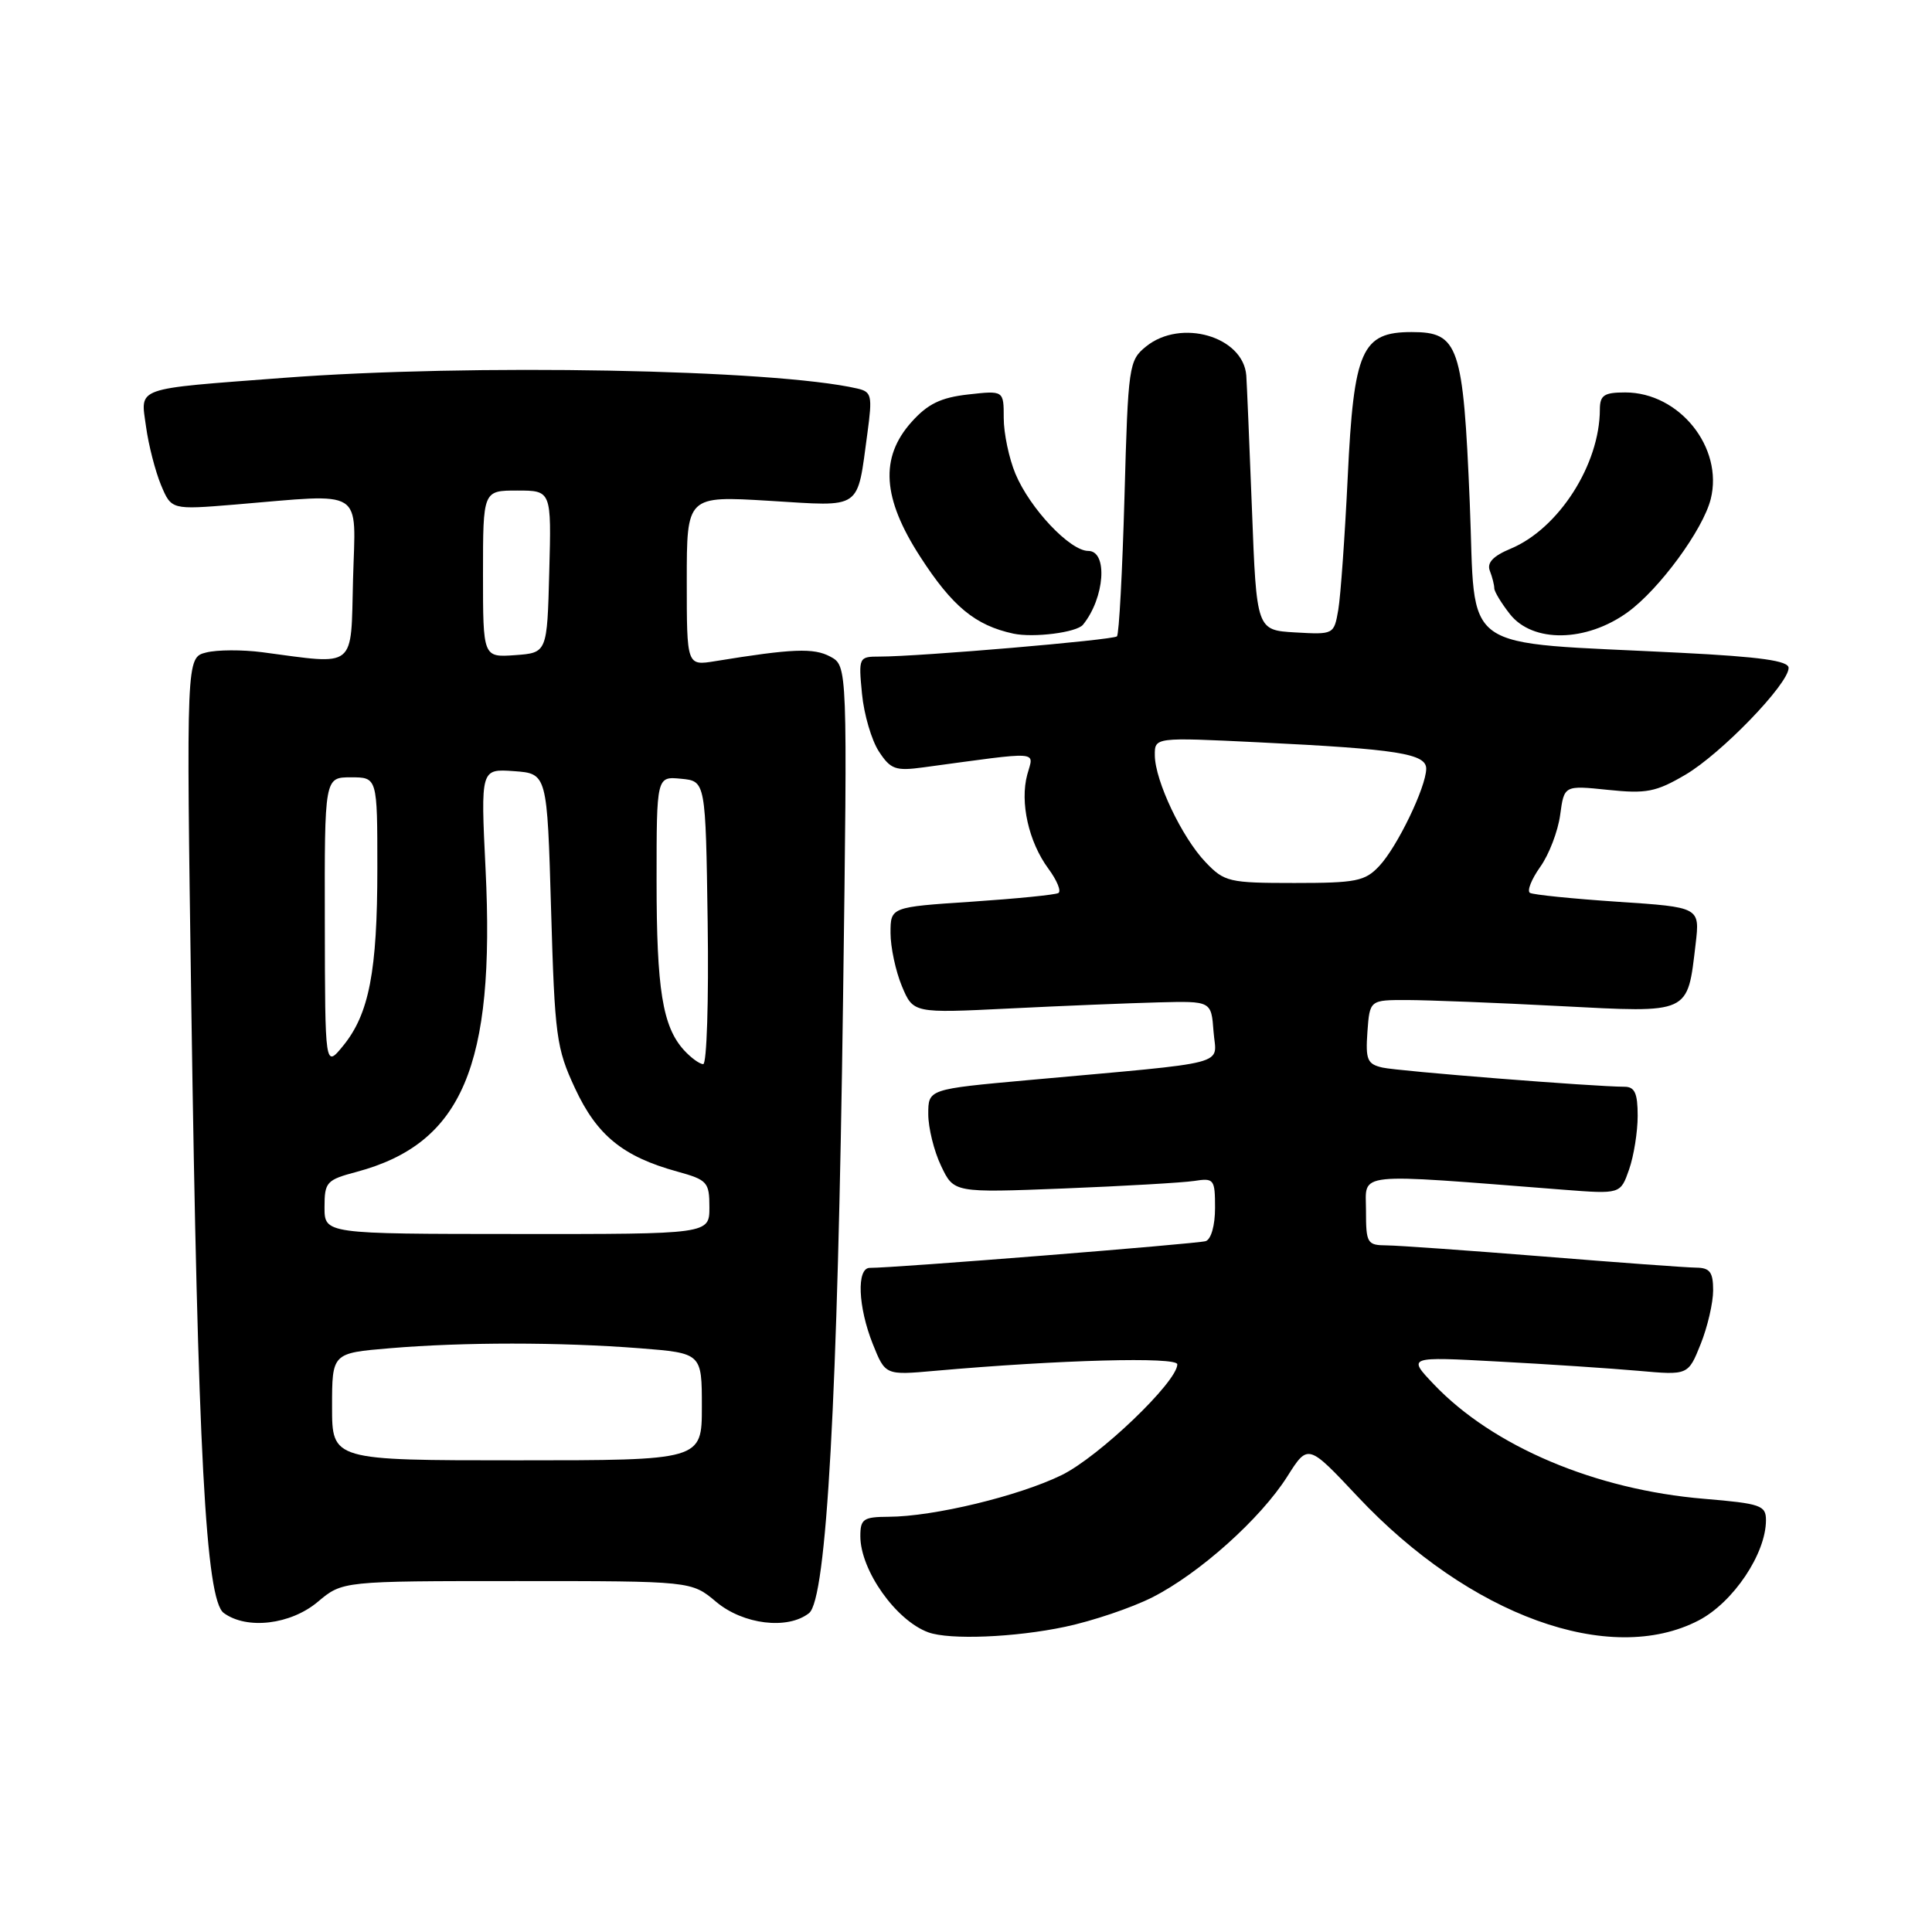 <?xml version="1.0" encoding="UTF-8" standalone="no"?>
<!DOCTYPE svg PUBLIC "-//W3C//DTD SVG 1.1//EN" "http://www.w3.org/Graphics/SVG/1.1/DTD/svg11.dtd" >
<svg xmlns="http://www.w3.org/2000/svg" xmlns:xlink="http://www.w3.org/1999/xlink" version="1.1" viewBox="0 0 256 256">
 <g >
 <path fill="currentColor"
d=" M 141.13 215.56 C 144.78 214.79 149.97 213.03 152.68 211.66 C 158.91 208.51 167.05 201.22 170.58 195.63 C 173.32 191.30 173.32 191.30 179.91 198.32 C 194.73 214.08 213.32 220.83 225.09 214.71 C 229.67 212.32 234.00 205.87 234.00 201.43 C 234.00 199.47 233.30 199.23 225.81 198.60 C 211.38 197.40 197.83 191.66 190.00 183.44 C 186.50 179.76 186.50 179.76 198.50 180.41 C 205.10 180.76 213.47 181.32 217.10 181.64 C 223.69 182.23 223.69 182.23 225.35 178.09 C 226.26 175.82 227.00 172.62 227.00 170.98 C 227.00 168.56 226.57 167.99 224.75 167.97 C 223.51 167.96 214.40 167.29 204.50 166.49 C 194.60 165.70 185.26 165.03 183.75 165.02 C 181.15 165.00 181.00 164.75 181.00 160.37 C 181.00 155.25 179.03 155.45 207.11 157.64 C 214.72 158.23 214.72 158.23 215.86 154.97 C 216.49 153.17 217.00 149.97 217.00 147.85 C 217.00 144.85 216.61 144.00 215.25 144.00 C 211.19 143.99 185.31 141.94 183.19 141.46 C 181.17 141.00 180.93 140.42 181.19 136.72 C 181.50 132.50 181.50 132.50 186.50 132.51 C 189.25 132.52 198.34 132.87 206.69 133.31 C 224.07 134.21 223.57 134.44 224.68 125.08 C 225.25 120.21 225.25 120.21 214.38 119.49 C 208.39 119.09 203.15 118.56 202.73 118.31 C 202.31 118.06 202.92 116.52 204.08 114.88 C 205.25 113.25 206.44 110.14 206.73 107.98 C 207.26 104.06 207.26 104.06 213.06 104.66 C 218.14 105.19 219.42 104.95 223.32 102.66 C 228.06 99.88 237.00 90.63 237.00 88.50 C 237.00 87.56 233.28 87.03 222.75 86.50 C 192.77 84.96 195.60 86.98 194.75 66.58 C 193.88 45.74 193.29 44.00 187.05 44.00 C 180.43 44.00 179.38 46.37 178.58 63.22 C 178.20 71.07 177.64 78.98 177.33 80.80 C 176.76 84.08 176.73 84.09 171.63 83.80 C 166.50 83.50 166.50 83.50 165.89 67.50 C 165.55 58.70 165.21 50.71 165.14 49.75 C 164.73 44.57 156.47 42.18 151.86 45.91 C 149.58 47.76 149.48 48.40 149.00 65.83 C 148.72 75.73 148.28 84.06 148.00 84.32 C 147.50 84.81 121.79 87.00 116.57 87.00 C 113.79 87.00 113.75 87.08 114.22 91.94 C 114.48 94.66 115.49 98.09 116.45 99.56 C 118.01 101.95 118.66 102.18 122.35 101.68 C 138.25 99.53 136.98 99.44 136.12 102.63 C 135.12 106.31 136.30 111.56 138.92 115.11 C 140.05 116.64 140.65 118.09 140.24 118.33 C 139.83 118.57 134.66 119.08 128.75 119.48 C 118.00 120.19 118.00 120.19 118.00 123.63 C 118.00 125.52 118.68 128.68 119.50 130.66 C 121.01 134.26 121.01 134.26 133.75 133.63 C 140.76 133.28 149.65 132.92 153.50 132.82 C 160.50 132.64 160.50 132.64 160.80 136.68 C 161.14 141.30 163.69 140.63 136.25 143.12 C 123.00 144.32 123.00 144.32 123.00 147.62 C 123.00 149.44 123.76 152.53 124.70 154.49 C 126.39 158.05 126.39 158.05 140.95 157.48 C 148.95 157.16 156.74 156.71 158.25 156.48 C 160.86 156.07 161.00 156.25 161.00 160.06 C 161.00 162.38 160.48 164.23 159.75 164.46 C 158.64 164.81 118.42 168.02 115.25 168.00 C 113.48 168.00 113.69 173.18 115.65 178.09 C 117.31 182.23 117.31 182.23 123.90 181.64 C 140.39 180.18 156.00 179.76 156.00 180.78 C 156.00 183.10 145.61 193.04 140.67 195.46 C 135.00 198.23 123.71 200.96 117.75 200.98 C 114.40 201.00 114.00 201.27 114.00 203.55 C 114.00 208.06 118.71 214.72 123.00 216.29 C 125.81 217.32 134.48 216.97 141.13 215.56 Z  M 42.11 212.25 C 45.38 209.50 45.38 209.50 68.50 209.50 C 91.62 209.50 91.62 209.50 94.89 212.25 C 98.47 215.26 104.37 215.98 107.20 213.75 C 109.53 211.91 111.00 185.34 111.71 132.37 C 112.30 88.23 112.30 88.23 110.01 87.00 C 107.82 85.83 105.00 85.94 94.75 87.61 C 91.00 88.22 91.00 88.22 91.00 76.96 C 91.00 65.70 91.00 65.70 101.93 66.36 C 114.39 67.12 113.53 67.71 114.94 57.37 C 115.61 52.40 115.50 51.92 113.59 51.48 C 102.51 48.93 62.34 48.18 37.55 50.07 C 17.57 51.59 18.62 51.21 19.35 56.53 C 19.68 58.97 20.58 62.44 21.33 64.26 C 22.71 67.55 22.71 67.55 31.11 66.86 C 48.55 65.41 47.11 64.50 46.78 76.75 C 46.47 88.80 47.36 88.09 34.73 86.42 C 32.10 86.08 28.77 86.09 27.32 86.46 C 24.68 87.12 24.68 87.12 25.35 133.31 C 26.21 192.28 27.26 211.99 29.65 213.73 C 32.71 215.97 38.51 215.28 42.11 212.25 Z  M 143.50 82.78 C 146.38 79.24 146.83 73.00 144.20 73.00 C 141.78 73.00 136.47 67.38 134.55 62.78 C 133.70 60.74 133.00 57.42 133.00 55.40 C 133.00 51.74 133.00 51.74 128.28 52.27 C 124.65 52.68 122.93 53.52 120.78 55.92 C 116.56 60.64 116.91 66.01 121.94 73.78 C 126.19 80.36 129.23 82.87 134.28 83.96 C 136.96 84.53 142.67 83.81 143.50 82.78 Z  M 215.68 81.12 C 219.87 78.08 225.66 70.19 226.68 66.13 C 228.39 59.31 222.53 52.00 215.35 52.00 C 212.54 52.00 212.00 52.37 211.99 54.25 C 211.98 61.55 206.54 70.04 200.18 72.70 C 197.84 73.67 197.00 74.57 197.41 75.63 C 197.74 76.47 198.00 77.52 198.00 77.95 C 198.00 78.38 198.93 79.92 200.07 81.37 C 203.10 85.22 210.18 85.10 215.68 81.12 Z  M 159.75 114.25 C 156.62 110.98 153.05 103.47 153.02 100.09 C 153.00 97.69 153.00 97.69 166.75 98.36 C 185.21 99.26 189.01 99.86 188.98 101.88 C 188.94 104.34 185.14 112.22 182.76 114.75 C 180.87 116.77 179.70 117.00 171.51 117.00 C 162.85 117.00 162.24 116.86 159.75 114.25 Z  M 44.00 186.40 C 44.00 179.29 44.00 179.29 51.65 178.65 C 61.35 177.83 74.16 177.83 84.75 178.65 C 93.00 179.30 93.00 179.30 93.00 186.40 C 93.00 193.50 93.00 193.50 68.50 193.50 C 44.00 193.50 44.00 193.50 44.00 186.40 Z  M 43.00 159.96 C 43.00 156.63 43.26 156.34 47.25 155.28 C 61.24 151.53 65.62 141.26 64.34 115.18 C 63.69 101.87 63.69 101.87 68.09 102.18 C 72.50 102.50 72.50 102.50 73.02 120.50 C 73.51 137.32 73.71 138.88 76.20 144.22 C 79.10 150.45 82.55 153.26 89.75 155.24 C 93.73 156.34 94.00 156.64 94.00 159.97 C 94.00 163.53 94.00 163.53 68.50 163.51 C 43.00 163.50 43.00 163.50 43.00 159.96 Z  M 43.04 122.25 C 43.00 103.00 43.00 103.00 46.50 103.00 C 50.00 103.00 50.00 103.00 50.00 115.06 C 50.00 128.70 48.91 134.36 45.46 138.58 C 43.07 141.50 43.07 141.50 43.04 122.25 Z  M 90.62 139.14 C 87.79 136.01 87.00 131.10 87.00 116.69 C 87.00 102.87 87.00 102.87 90.25 103.19 C 93.50 103.50 93.50 103.50 93.77 122.25 C 93.92 132.56 93.65 141.00 93.18 141.00 C 92.70 141.00 91.55 140.16 90.62 139.14 Z  M 64.00 76.06 C 64.00 65.00 64.00 65.00 68.53 65.00 C 73.07 65.00 73.07 65.00 72.78 75.75 C 72.50 86.50 72.50 86.50 68.25 86.81 C 64.00 87.11 64.00 87.11 64.00 76.06 Z "/>
</g>
</svg>